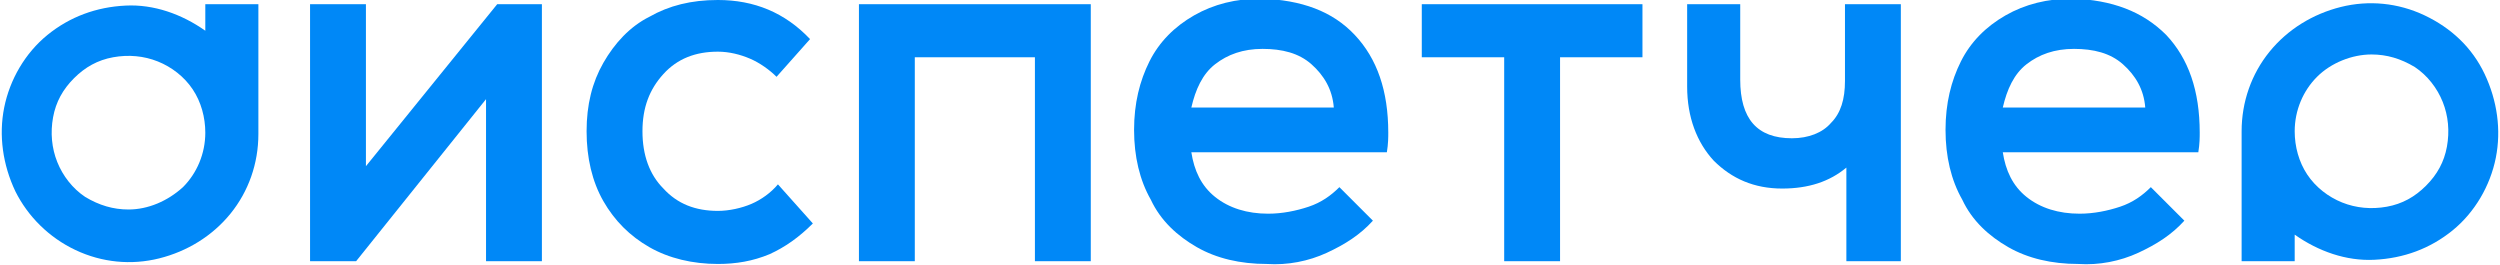 <?xml version="1.0" encoding="utf-8"?>
<!-- Generator: Adobe Illustrator 19.1.0, SVG Export Plug-In . SVG Version: 6.00 Build 0)  -->
<svg version="1.1" id="Слой_1" xmlns="http://www.w3.org/2000/svg" xmlns:xlink="http://www.w3.org/1999/xlink" x="0px" y="0px"
	 viewBox="-331 288.3 179 19" style="enable-background:new -331 288.3 179 19;" xml:space="preserve">
<style type="text/css">
	.st0{clip-path:url(#SVGID_2_);}
	.st1{fill:#0088F7;}
</style>
<g>
	<defs>
		<rect id="SVGID_1_" x="-331" y="288.3" width="179" height="19"/>
	</defs>
	<clipPath id="SVGID_2_">
		<use xlink:href="#SVGID_1_"  style="overflow:visible;"/>
	</clipPath>
	<g class="st0">
		<path class="st1" d="M-295.4,288.6h3.2V307h-4v-7.4l0-4.2l-9.3,11.6h-3.3v-18.4h4v6.9l0,4.7L-295.4,288.6z"/>
		<path class="st1" d="M-284.5,306c-1.4-0.8-2.5-1.9-3.3-3.3c-0.8-1.4-1.2-3.1-1.2-5c0-1.9,0.4-3.5,1.2-4.9c0.8-1.4,1.9-2.6,3.3-3.3
			c1.4-0.8,3-1.2,4.9-1.2c2.6,0,4.8,0.9,6.6,2.8l-2.4,2.7c-0.5-0.5-1.2-1-1.9-1.3c-0.7-0.3-1.5-0.5-2.3-0.5c-1.6,0-2.9,0.5-3.9,1.6
			c-1,1.1-1.5,2.4-1.5,4.1c0,1.7,0.5,3.1,1.5,4.1c1,1.1,2.3,1.6,3.9,1.6c0.8,0,1.7-0.2,2.4-0.5c0.7-0.3,1.4-0.8,1.9-1.4l2.5,2.8
			c-1,1-2,1.7-3.1,2.2c-1.2,0.5-2.4,0.7-3.7,0.7C-281.4,307.2-283.1,306.8-284.5,306z"/>
		<path class="st1" d="M-269.5,288.6h16.6V307h-4v-14.6h-8.6V307h-4V288.6z"/>
		<path class="st1" d="M-234,290.8c1.6,1.7,2.4,4,2.4,7c0,0.3,0,0.8-0.1,1.4h-14c0.2,1.3,0.7,2.4,1.7,3.2s2.3,1.2,3.8,1.2
			c1,0,2-0.2,2.9-0.5c0.9-0.3,1.6-0.8,2.2-1.4l2.4,2.4c-0.9,1-2,1.7-3.3,2.3c-1.3,0.6-2.8,0.9-4.3,0.8c-1.9,0-3.6-0.4-5-1.2
			c-1.4-0.8-2.6-1.9-3.3-3.4c-0.8-1.4-1.2-3.1-1.2-5c0-1.9,0.4-3.5,1.1-4.9c0.7-1.4,1.8-2.5,3.2-3.3c1.4-0.8,3-1.2,4.8-1.2
			C-237.8,288.3-235.6,289.1-234,290.8z M-244,292.9c-0.9,0.7-1.4,1.8-1.7,3.1h10.2c-0.1-1.3-0.7-2.3-1.6-3.1
			c-0.9-0.8-2.1-1.1-3.5-1.1C-242,291.8-243.1,292.2-244,292.9L-244,292.9z"/>
		<path class="st1" d="M-175.9,290.8c1.6,1.7,2.4,4,2.4,7c0,0.3,0,0.8-0.1,1.4h-14c0.2,1.3,0.7,2.4,1.7,3.2c1,0.8,2.3,1.2,3.8,1.2
			c1,0,2-0.2,2.9-0.5c0.9-0.3,1.6-0.8,2.2-1.4l2.4,2.4c-0.9,1-2,1.7-3.3,2.3c-1.3,0.6-2.8,0.9-4.3,0.8c-1.9,0-3.6-0.4-5-1.2
			c-1.4-0.8-2.6-1.9-3.3-3.4c-0.8-1.4-1.2-3.1-1.2-5c0-1.9,0.4-3.5,1.1-4.9c0.7-1.4,1.8-2.5,3.2-3.3c1.4-0.8,3-1.2,4.8-1.2
			C-179.8,288.3-177.6,289.1-175.9,290.8z M-185.9,292.9c-0.9,0.7-1.4,1.8-1.7,3.1h10.2c-0.1-1.3-0.7-2.3-1.6-3.1
			c-0.9-0.8-2.1-1.1-3.5-1.1C-183.9,291.8-185,292.2-185.9,292.9L-185.9,292.9z"/>
		<path class="st1" d="M-213.4,288.6v3.8h-5.9V307h-4v-14.6h-5.9v-3.8H-213.4z"/>
		<path class="st1" d="M-194.9,288.6V307h-3.9v-6.7c-1.2,1-2.7,1.5-4.6,1.5c-2,0-3.6-0.7-4.9-2c-1.2-1.3-1.9-3.1-1.9-5.3v-5.9h3.8
			v5.4c0,2.8,1.2,4.2,3.7,4.2c1.2,0,2.2-0.4,2.8-1.1c0.7-0.7,1-1.7,1-3v-5.5H-194.9z"/>
		<path class="st1" d="M-316.3,288.6v1.9c-1.7-1.2-3.7-1.9-5.7-1.8c-2.1,0.1-4,0.8-5.6,2.1c-1.6,1.3-2.7,3.2-3.1,5.2
			c-0.4,2-0.1,4.1,0.8,6c0.9,1.8,2.4,3.3,4.3,4.2c1.9,0.9,4,1.1,6,0.6c2-0.5,3.8-1.6,5.1-3.2c1.3-1.6,2-3.6,2-5.7v-9.3H-316.3z
			 M-321.8,303.3c-1.1,0-2.1-0.3-3.1-0.9c-0.9-0.6-1.6-1.5-2-2.5c-0.4-1-0.5-2.1-0.3-3.2c0.2-1.1,0.7-2,1.5-2.8s1.7-1.3,2.8-1.5
			c1.1-0.2,2.2-0.1,3.2,0.3c1,0.4,1.9,1.1,2.5,2c0.6,0.9,0.9,2,0.9,3.1c0,1.5-0.6,2.9-1.6,3.9C-319,302.7-320.4,303.3-321.8,303.3z"
			/>
		<path class="st1" d="M-166.7,307v-1.9c1.7,1.2,3.7,1.9,5.7,1.8c2.1-0.1,4-0.8,5.6-2.1c1.6-1.3,2.7-3.2,3.1-5.2
			c0.4-2,0.1-4.1-0.8-6s-2.4-3.3-4.3-4.2c-1.9-0.9-4-1.1-6-0.6c-2,0.5-3.8,1.6-5.1,3.2c-1.3,1.6-2,3.6-2,5.7v9.3H-166.7z
			 M-161.2,292.2c1.1,0,2.1,0.3,3.1,0.9c0.9,0.6,1.6,1.5,2,2.5c0.4,1,0.5,2.1,0.3,3.2c-0.2,1.1-0.7,2-1.5,2.8
			c-0.8,0.8-1.7,1.3-2.8,1.5c-1.1,0.2-2.2,0.1-3.2-0.3c-1-0.4-1.9-1.1-2.5-2c-0.6-0.9-0.9-2-0.9-3.1c0-1.5,0.6-2.9,1.6-3.9
			S-162.6,292.2-161.2,292.2z"/>
	</g>
</g>
</svg>
